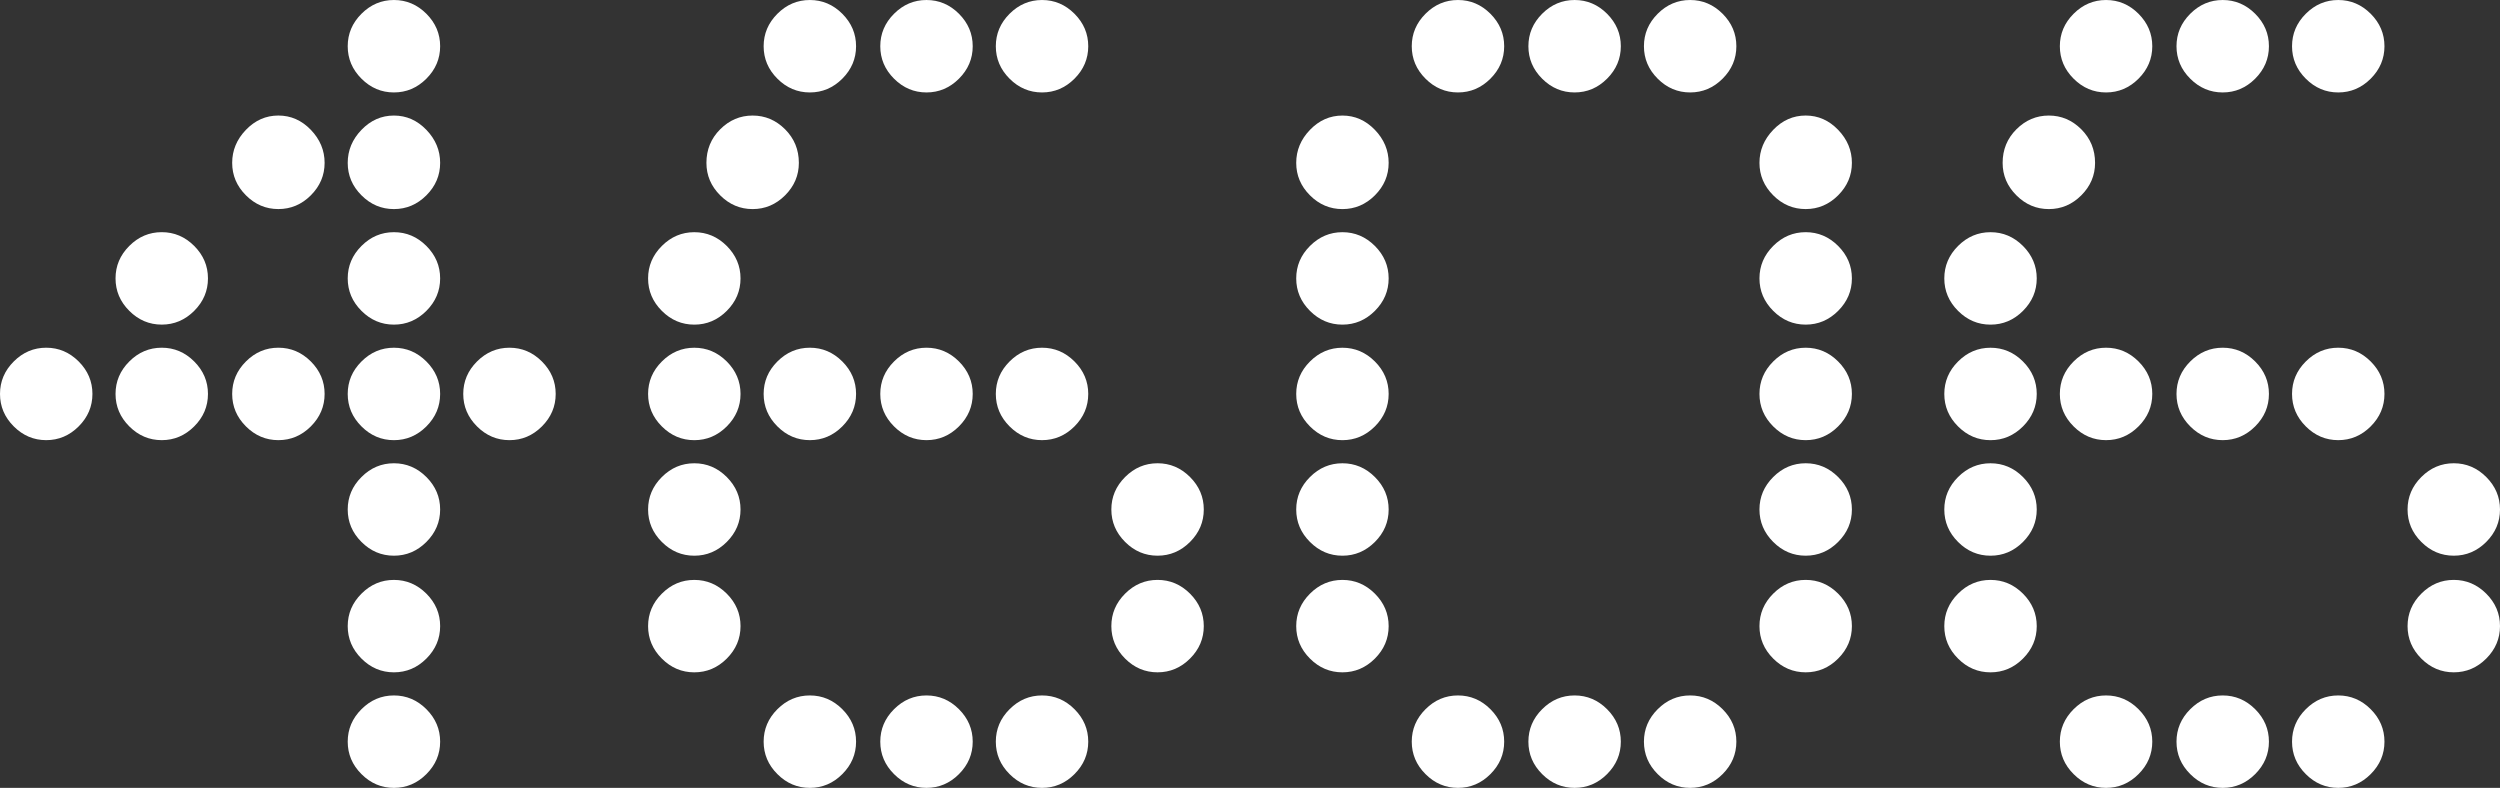 <!-- Created with Inkscape (http://www.inkscape.org/) -->
<svg xmlns:rdf="http://www.w3.org/1999/02/22-rdf-syntax-ns#" xmlns="http://www.w3.org/2000/svg" version="1.1" xmlns:cc="http://creativecommons.org/ns#" xmlns:dc="http://purl.org/dc/elements/1.1/" viewBox="0 0 990 311.99">
 <rect x="0" y="0" width="990" height="311.99" fill="#333333" stroke="none"/>
 <defs>
  <clipPath id="clipPath3001" clipPathUnits="userSpaceOnUse">
   <path d="M0,864,864,864,864,0,0,0,0,864z"/>
  </clipPath>
 </defs>
 <g transform="translate(120,-376.365)">
  <g transform="matrix(1.25,0,0,-1.25,-159.85,1247.778)">
   <g clip-path="url(#clipPath3001)">
    <g transform="translate(207.922,572.332)">
     <path d="m0,0c0-3.954-1.454-7.381-4.358-10.285-2.907-2.907-6.334-4.358-10.283-4.358-3.956,0-7.381,1.451-10.286,4.358-2.906,2.904-4.358,6.331-4.358,10.285,0,3.949,1.452,7.376,4.358,10.283,2.905,2.904,6.33,4.358,10.286,4.358,3.949,0,7.376-1.454,10.283-4.358,2.904-2.907,4.358-6.334,4.358-10.283m-36.604-110.16c0-3.954-1.454-7.381-4.358-10.282-2.907-2.911-6.333-4.358-10.282-4.358-3.955,0-7.382,1.447-10.283,4.358-2.91,2.901-4.358,6.328-4.358,10.282,0,3.949,1.448,7.376,4.358,10.282,2.901,2.905,6.328,4.358,10.283,4.358,3.949,0,7.375-1.453,10.282-4.358,2.904-2.906,4.358-6.333,4.358-10.282m0,36.603c0-3.954-1.454-7.381-4.358-10.285-2.907-2.907-6.333-4.355-10.282-4.355-3.955,0-7.382,1.448-10.283,4.355-2.91,2.904-4.358,6.331-4.358,10.285,0,3.949,1.448,7.376,4.358,10.283,2.901,2.904,6.328,4.357,10.283,4.357,3.949,0,7.375-1.453,10.282-4.357,2.904-2.907,4.358-6.334,4.358-10.283m0,36.95c0-3.954-1.454-7.38-4.358-10.282-2.907-2.909-6.333-4.357-10.282-4.357-3.955,0-7.382,1.448-10.283,4.357-2.91,2.902-4.358,6.328-4.358,10.282,0,3.95,1.448,7.376,4.358,10.283,2.901,2.904,6.328,4.358,10.283,4.358,3.949,0,7.375-1.454,10.282-4.358,2.904-2.907,4.358-6.333,4.358-10.283m0,36.604c0-3.954-1.454-7.381-4.358-10.285-2.907-2.907-6.333-4.358-10.282-4.358-3.955,0-7.382,1.451-10.283,4.358-2.91,2.904-4.358,6.331-4.358,10.285,0,3.949,1.448,7.376,4.358,10.283,2.901,2.904,6.328,4.358,10.283,4.358,3.949,0,7.375-1.454,10.282-4.358,2.904-2.907,4.358-6.334,4.358-10.283m0,36.604c0-3.955-1.454-7.381-4.358-10.286-2.907-2.907-6.333-4.358-10.282-4.358-3.955,0-7.382,1.451-10.283,4.358-2.91,2.905-4.358,6.331-4.358,10.286,0,3.946,1.448,7.373,4.358,10.282,2.901,2.905,6.328,4.358,10.283,4.358,3.949,0,7.375-1.453,10.282-4.358,2.904-2.909,4.358-6.336,4.358-10.282m0,36.6c0-3.954-1.454-7.378-4.358-10.282-2.907-2.91-6.333-4.358-10.282-4.358-3.955,0-7.382,1.448-10.283,4.358-2.91,2.904-4.358,6.328-4.358,10.282,0,3.949,1.448,7.437,4.358,10.458,2.901,3.018,6.328,4.532,10.283,4.532,3.949,0,7.375-1.514,10.282-4.532,2.904-3.021,4.358-6.509,4.358-10.458m0,36.95c0-3.951-1.454-7.378-4.358-10.282-2.907-2.907-6.333-4.357-10.282-4.357-3.955,0-7.382,1.45-10.283,4.357-2.91,2.904-4.358,6.331-4.358,10.282,0,3.95,1.448,7.376,4.358,10.286,2.901,2.901,6.328,4.358,10.283,4.358,3.949,0,7.375-1.457,10.282-4.358,2.904-2.91,4.358-6.336,4.358-10.286m-36.601-110.15c0-3.954-1.456-7.381-4.358-10.285-2.909-2.907-6.336-4.358-10.285-4.358-3.954,0-7.378,1.451-10.283,4.358-2.909,2.904-4.357,6.331-4.357,10.285,0,3.949,1.448,7.376,4.357,10.283,2.905,2.904,6.329,4.358,10.283,4.358,3.949,0,7.376-1.454,10.285-4.358,2.902-2.907,4.358-6.334,4.358-10.283m0,73.204c0-3.954-1.456-7.378-4.358-10.282-2.909-2.91-6.336-4.358-10.285-4.358-3.954,0-7.378,1.448-10.283,4.358-2.909,2.904-4.357,6.328-4.357,10.282,0,3.949,1.448,7.437,4.357,10.458,2.905,3.018,6.329,4.532,10.283,4.532,3.949,0,7.376-1.514,10.285-4.532,2.902-3.021,4.358-6.509,4.358-10.458m-36.953-73.204c0-3.954-1.453-7.381-4.358-10.285-2.907-2.907-6.333-4.358-10.283-4.358-3.954,0-7.381,1.451-10.282,4.358-2.91,2.904-4.358,6.331-4.358,10.285,0,3.949,1.448,7.376,4.358,10.283,2.901,2.904,6.328,4.358,10.282,4.358,3.95,0,7.376-1.454,10.283-4.358,2.905-2.907,4.358-6.334,4.358-10.283m0,36.604c0-3.955-1.453-7.381-4.358-10.286-2.907-2.907-6.333-4.358-10.283-4.358-3.954,0-7.381,1.451-10.282,4.358-2.91,2.905-4.358,6.331-4.358,10.286,0,3.946,1.448,7.373,4.358,10.282,2.901,2.905,6.328,4.358,10.282,4.358,3.95,0,7.376-1.453,10.283-4.358,2.905-2.909,4.358-6.336,4.358-10.282m-36.6-36.604c0-3.954-1.456-7.381-4.357-10.285-2.909-2.907-6.337-4.358-10.285-4.358-3.954,0-7.379,1.451-10.284,4.358-2.909,2.904-4.357,6.331-4.357,10.285,0,3.949,1.448,7.376,4.357,10.283,2.905,2.904,6.33,4.358,10.284,4.358,3.948,0,7.376-1.454,10.285-4.358,2.901-2.907,4.357-6.334,4.357-10.283" fill-rule="nonzero" fill="#FFF"/>
    </g>
    <g transform="translate(413.239,498.778)">
     <path d="m0,0c0-3.954-1.453-7.381-4.357-10.285-2.907-2.907-6.333-4.355-10.282-4.355-3.956,0-7.382,1.448-10.287,4.355-2.906,2.904-4.357,6.331-4.357,10.285,0,3.949,1.451,7.376,4.357,10.283,2.905,2.904,6.331,4.358,10.287,4.358,3.949,0,7.375-1.454,10.282-4.358,2.904-2.907,4.357-6.334,4.357-10.283m0,36.951c0-3.954-1.453-7.381-4.357-10.283-2.907-2.909-6.333-4.357-10.282-4.357-3.956,0-7.382,1.448-10.287,4.357-2.906,2.902-4.357,6.329-4.357,10.283,0,3.949,1.451,7.376,4.357,10.282,2.905,2.905,6.331,4.358,10.287,4.358,3.949,0,7.375-1.453,10.282-4.358,2.904-2.906,4.357-6.333,4.357-10.282m-36.603-73.554c0-3.954-1.454-7.381-4.357-10.282-2.907-2.91-6.333-4.358-10.283-4.358-3.954,0-7.381,1.448-10.283,4.358-2.91,2.901-4.358,6.328-4.358,10.282,0,3.949,1.448,7.376,4.358,10.283,2.902,2.904,6.329,4.357,10.283,4.357,3.95,0,7.376-1.453,10.283-4.357,2.903-2.907,4.357-6.334,4.357-10.283m0,110.16c0-3.954-1.454-7.381-4.357-10.285-2.907-2.907-6.333-4.357-10.283-4.357-3.954,0-7.381,1.45-10.283,4.357-2.91,2.904-4.358,6.331-4.358,10.285,0,3.949,1.448,7.376,4.358,10.283,2.902,2.904,6.329,4.358,10.283,4.358,3.95,0,7.376-1.454,10.283-4.358,2.903-2.907,4.357-6.334,4.357-10.283m0,110.15c0-3.951-1.454-7.377-4.357-10.282-2.907-2.906-6.333-4.357-10.283-4.357-3.954,0-7.381,1.451-10.283,4.357-2.91,2.905-4.358,6.331-4.358,10.282,0,3.95,1.448,7.376,4.358,10.286,2.902,2.902,6.329,4.358,10.283,4.358,3.95,0,7.376-1.456,10.283-4.358,2.903-2.91,4.357-6.336,4.357-10.286m-36.6-220.31c0-3.954-1.456-7.381-4.358-10.282-2.91-2.91-6.336-4.358-10.286-4.358-3.954,0-7.378,1.448-10.282,4.358-2.91,2.901-4.357,6.328-4.357,10.282,0,3.949,1.447,7.376,4.357,10.283,2.904,2.904,6.328,4.357,10.282,4.357,3.95,0,7.376-1.453,10.286-4.357,2.902-2.907,4.358-6.334,4.358-10.283m0,110.16c0-3.954-1.456-7.381-4.358-10.285-2.91-2.907-6.336-4.357-10.286-4.357-3.954,0-7.378,1.45-10.282,4.357-2.91,2.904-4.357,6.331-4.357,10.285,0,3.949,1.447,7.376,4.357,10.283,2.904,2.904,6.328,4.358,10.282,4.358,3.95,0,7.376-1.454,10.286-4.358,2.902-2.907,4.358-6.334,4.358-10.283m0,110.15c0-3.951-1.456-7.377-4.358-10.282-2.91-2.906-6.336-4.357-10.286-4.357-3.954,0-7.378,1.451-10.282,4.357-2.91,2.905-4.357,6.331-4.357,10.282,0,3.95,1.447,7.376,4.357,10.286,2.904,2.902,6.328,4.358,10.282,4.358,3.95,0,7.376-1.456,10.286-4.358,2.902-2.91,4.358-6.336,4.358-10.286m-36.953-220.31c0-3.954-1.454-7.381-4.359-10.282-2.906-2.91-6.333-4.358-10.282-4.358-3.954,0-7.382,1.448-10.283,4.358-2.909,2.901-4.358,6.328-4.358,10.282,0,3.949,1.449,7.376,4.358,10.283,2.901,2.904,6.329,4.357,10.283,4.357,3.949,0,7.376-1.453,10.282-4.357,2.905-2.907,4.359-6.334,4.359-10.283m0,110.16c0-3.954-1.454-7.381-4.359-10.285-2.906-2.907-6.333-4.357-10.282-4.357-3.954,0-7.382,1.45-10.283,4.357-2.909,2.904-4.358,6.331-4.358,10.285,0,3.949,1.449,7.376,4.358,10.283,2.901,2.904,6.329,4.358,10.283,4.358,3.949,0,7.376-1.454,10.282-4.358,2.905-2.907,4.359-6.334,4.359-10.283m0,110.15c0-3.951-1.454-7.377-4.359-10.282-2.906-2.906-6.333-4.357-10.282-4.357-3.954,0-7.382,1.451-10.283,4.357-2.909,2.905-4.358,6.331-4.358,10.282,0,3.95,1.449,7.376,4.358,10.286,2.901,2.902,6.329,4.358,10.283,4.358,3.949,0,7.376-1.456,10.282-4.358,2.905-2.91,4.359-6.336,4.359-10.286m-18.125-36.95c0-3.954-1.457-7.378-4.359-10.282-2.91-2.91-6.336-4.358-10.286-4.358-3.954,0-7.378,1.448-10.281,4.358-2.91,2.904-4.357,6.328-4.357,10.282,0,4.186,1.447,7.723,4.357,10.633,2.903,2.904,6.327,4.358,10.281,4.358,3.95,0,7.376-1.454,10.286-4.358,2.902-2.91,4.359-6.447,4.359-10.633m-18.48-146.76c0-3.954-1.457-7.381-4.357-10.285-2.911-2.907-6.337-4.355-10.287-4.355-3.954,0-7.378,1.448-10.282,4.355-2.91,2.904-4.357,6.331-4.357,10.285,0,3.949,1.447,7.376,4.357,10.283,2.904,2.904,6.328,4.358,10.282,4.358,3.95,0,7.376-1.454,10.287-4.358,2.9-2.907,4.357-6.334,4.357-10.283m0,36.951c0-3.954-1.457-7.381-4.357-10.283-2.911-2.909-6.337-4.357-10.287-4.357-3.954,0-7.378,1.448-10.282,4.357-2.91,2.902-4.357,6.329-4.357,10.283,0,3.949,1.447,7.376,4.357,10.282,2.904,2.905,6.328,4.358,10.282,4.358,3.95,0,7.376-1.453,10.287-4.358,2.9-2.906,4.357-6.333,4.357-10.282m0,36.603c0-3.954-1.457-7.381-4.357-10.285-2.911-2.907-6.337-4.357-10.287-4.357-3.954,0-7.378,1.45-10.282,4.357-2.91,2.904-4.357,6.331-4.357,10.285,0,3.949,1.447,7.376,4.357,10.283,2.904,2.904,6.328,4.358,10.282,4.358,3.95,0,7.376-1.454,10.287-4.358,2.9-2.907,4.357-6.334,4.357-10.283m0,36.604c0-3.955-1.457-7.381-4.357-10.285-2.911-2.908-6.337-4.358-10.287-4.358-3.954,0-7.378,1.45-10.282,4.358-2.91,2.904-4.357,6.33-4.357,10.285,0,3.946,1.447,7.373,4.357,10.282,2.904,2.905,6.328,4.358,10.282,4.358,3.95,0,7.376-1.453,10.287-4.358,2.9-2.909,4.357-6.336,4.357-10.282" fill-rule="nonzero" fill="#FFF"/>
    </g>
    <g transform="translate(618.561,498.778)">
     <path d="m0,0c0-3.954-1.453-7.381-4.357-10.285-2.907-2.907-6.333-4.355-10.282-4.355-3.956,0-7.382,1.448-10.287,4.355-2.905,2.904-4.357,6.331-4.357,10.285,0,3.949,1.452,7.376,4.357,10.283,2.905,2.904,6.331,4.358,10.287,4.358,3.949,0,7.375-1.454,10.282-4.358,2.904-2.907,4.357-6.334,4.357-10.283m0,36.951c0-3.954-1.453-7.381-4.357-10.283-2.907-2.909-6.333-4.357-10.282-4.357-3.956,0-7.382,1.448-10.287,4.357-2.905,2.902-4.357,6.329-4.357,10.283,0,3.949,1.452,7.376,4.357,10.282,2.905,2.905,6.331,4.358,10.287,4.358,3.949,0,7.375-1.453,10.282-4.358,2.904-2.906,4.357-6.333,4.357-10.282m0,36.603c0-3.954-1.453-7.381-4.357-10.285-2.907-2.907-6.333-4.357-10.282-4.357-3.956,0-7.382,1.45-10.287,4.357-2.905,2.904-4.357,6.331-4.357,10.285,0,3.949,1.452,7.376,4.357,10.283,2.905,2.904,6.331,4.358,10.287,4.358,3.949,0,7.375-1.454,10.282-4.358,2.904-2.907,4.357-6.334,4.357-10.283m0,36.604c0-3.955-1.453-7.381-4.357-10.285-2.907-2.908-6.333-4.358-10.282-4.358-3.956,0-7.382,1.45-10.287,4.358-2.905,2.904-4.357,6.33-4.357,10.285,0,3.946,1.452,7.373,4.357,10.282,2.905,2.905,6.331,4.358,10.287,4.358,3.949,0,7.375-1.453,10.282-4.358,2.904-2.91,4.357-6.34,4.357-10.28m0,36.6c0-3.954-1.453-7.378-4.357-10.282-2.907-2.91-6.333-4.358-10.282-4.358-3.956,0-7.382,1.448-10.287,4.358-2.905,2.904-4.357,6.328-4.357,10.282,0,3.95,1.452,7.437,4.357,10.458,2.905,3.018,6.331,4.533,10.287,4.533,3.949,0,7.375-1.515,10.282-4.533,2.904-3.02,4.357-6.51,4.357-10.46m-36.603-183.36c0-3.954-1.454-7.381-4.357-10.282-2.907-2.91-6.333-4.358-10.283-4.358-3.954,0-7.382,1.448-10.282,4.358-2.911,2.901-4.359,6.328-4.359,10.282,0,3.949,1.448,7.376,4.359,10.283,2.9,2.904,6.328,4.357,10.282,4.357,3.95,0,7.376-1.453,10.283-4.357,2.903-2.907,4.357-6.334,4.357-10.283m0,220.31c0-3.951-1.454-7.377-4.357-10.282-2.907-2.906-6.333-4.357-10.283-4.357-3.954,0-7.382,1.451-10.282,4.357-2.911,2.905-4.359,6.331-4.359,10.282,0,3.95,1.448,7.376,4.359,10.286,2.9,2.902,6.328,4.358,10.282,4.358,3.95,0,7.376-1.456,10.283-4.358,2.903-2.91,4.357-6.336,4.357-10.286m-36.6-220.31c0-3.954-1.456-7.381-4.358-10.282-2.91-2.91-6.336-4.358-10.285-4.358-3.954,0-7.379,1.448-10.283,4.358-2.91,2.901-4.357,6.328-4.357,10.282,0,3.949,1.447,7.376,4.357,10.283,2.904,2.904,6.329,4.357,10.283,4.357,3.949,0,7.375-1.453,10.285-4.357,2.902-2.907,4.358-6.334,4.358-10.283m0,220.31c0-3.951-1.456-7.377-4.358-10.282-2.91-2.906-6.336-4.357-10.285-4.357-3.954,0-7.379,1.451-10.283,4.357-2.91,2.905-4.357,6.331-4.357,10.282,0,3.95,1.447,7.376,4.357,10.286,2.904,2.902,6.329,4.358,10.283,4.358,3.949,0,7.375-1.456,10.285-4.358,2.902-2.91,4.358-6.336,4.358-10.286m-36.953-220.31c0-3.954-1.454-7.381-4.358-10.282-2.907-2.91-6.334-4.358-10.283-4.358-3.954,0-7.382,1.448-10.283,4.358-2.909,2.901-4.358,6.328-4.358,10.282,0,3.949,1.449,7.376,4.358,10.283,2.901,2.904,6.329,4.357,10.283,4.357,3.949,0,7.376-1.453,10.283-4.357,2.904-2.907,4.358-6.334,4.358-10.283m0,220.31c0-3.951-1.454-7.377-4.358-10.282-2.907-2.906-6.334-4.357-10.283-4.357-3.954,0-7.382,1.451-10.283,4.357-2.909,2.905-4.358,6.331-4.358,10.282,0,3.95,1.449,7.376,4.358,10.286,2.901,2.902,6.329,4.358,10.283,4.358,3.949,0,7.376-1.456,10.283-4.358,2.904-2.91,4.358-6.336,4.358-10.286m-36.6-183.71c0-3.954-1.456-7.381-4.357-10.285-2.911-2.907-6.337-4.355-10.285-4.355-3.956,0-7.38,1.448-10.284,4.355-2.91,2.904-4.357,6.331-4.357,10.285,0,3.949,1.447,7.376,4.357,10.283,2.904,2.904,6.328,4.358,10.284,4.358,3.948,0,7.374-1.454,10.285-4.358,2.901-2.907,4.357-6.334,4.357-10.283m0,36.951c0-3.954-1.456-7.381-4.357-10.283-2.911-2.909-6.337-4.357-10.285-4.357-3.956,0-7.38,1.448-10.284,4.357-2.91,2.902-4.357,6.329-4.357,10.283,0,3.949,1.447,7.376,4.357,10.282,2.904,2.905,6.328,4.358,10.284,4.358,3.948,0,7.374-1.453,10.285-4.358,2.901-2.906,4.357-6.333,4.357-10.282m0,36.603c0-3.954-1.456-7.381-4.357-10.285-2.911-2.907-6.337-4.357-10.285-4.357-3.956,0-7.38,1.45-10.284,4.357-2.91,2.904-4.357,6.331-4.357,10.285,0,3.949,1.447,7.376,4.357,10.283,2.904,2.904,6.328,4.358,10.284,4.358,3.948,0,7.374-1.454,10.285-4.358,2.901-2.907,4.357-6.334,4.357-10.283m0,36.604c0-3.955-1.456-7.381-4.357-10.285-2.911-2.908-6.337-4.358-10.285-4.358-3.956,0-7.38,1.45-10.284,4.358-2.91,2.904-4.357,6.33-4.357,10.285,0,3.946,1.447,7.373,4.357,10.282,2.904,2.905,6.328,4.358,10.284,4.358,3.948,0,7.374-1.453,10.285-4.358,2.901-2.909,4.357-6.336,4.357-10.282m0,36.6c0-3.954-1.456-7.378-4.357-10.282-2.911-2.91-6.337-4.358-10.285-4.358-3.956,0-7.38,1.448-10.284,4.358-2.91,2.904-4.357,6.328-4.357,10.282,0,3.95,1.447,7.437,4.357,10.458,2.904,3.018,6.328,4.533,10.284,4.533,3.948,0,7.374-1.515,10.285-4.533,2.901-3.021,4.357-6.508,4.357-10.458" fill-rule="nonzero" fill="#FFF"/>
    </g>
    <g transform="translate(823.88,498.778)">
     <path d="m0,0c0-3.954-1.454-7.381-4.357-10.285-2.908-2.907-6.333-4.355-10.284-4.355-3.954,0-7.381,1.448-10.285,4.355-2.907,2.904-4.357,6.331-4.357,10.285,0,3.949,1.45,7.376,4.357,10.283,2.904,2.904,6.331,4.358,10.285,4.358,3.951,0,7.376-1.454,10.284-4.358,2.903-2.907,4.357-6.334,4.357-10.283m0,36.951c0-3.954-1.454-7.381-4.357-10.283-2.908-2.909-6.333-4.357-10.284-4.357-3.954,0-7.381,1.448-10.285,4.357-2.907,2.902-4.357,6.329-4.357,10.283,0,3.949,1.45,7.376,4.357,10.282,2.904,2.905,6.331,4.358,10.285,4.358,3.951,0,7.376-1.453,10.284-4.358,2.903-2.906,4.357-6.333,4.357-10.282m-36.603-73.554c0-3.954-1.454-7.381-4.357-10.282-2.907-2.91-6.335-4.358-10.283-4.358-3.954,0-7.382,1.448-10.283,4.358-2.911,2.901-4.358,6.328-4.358,10.282,0,3.949,1.447,7.376,4.358,10.283,2.901,2.904,6.329,4.357,10.283,4.357,3.948,0,7.376-1.453,10.283-4.357,2.903-2.907,4.357-6.334,4.357-10.283m0,110.16c0-3.954-1.454-7.381-4.357-10.285-2.907-2.907-6.335-4.357-10.283-4.357-3.954,0-7.382,1.45-10.283,4.357-2.911,2.904-4.358,6.331-4.358,10.285,0,3.949,1.447,7.376,4.358,10.283,2.901,2.904,6.329,4.358,10.283,4.358,3.948,0,7.376-1.454,10.283-4.358,2.903-2.907,4.357-6.334,4.357-10.283m0,110.15c0-3.951-1.454-7.377-4.357-10.282-2.907-2.906-6.335-4.357-10.283-4.357-3.954,0-7.382,1.451-10.283,4.357-2.911,2.905-4.358,6.331-4.358,10.282,0,3.95,1.447,7.376,4.358,10.286,2.901,2.902,6.329,4.358,10.283,4.358,3.948,0,7.376-1.456,10.283-4.358,2.903-2.91,4.357-6.336,4.357-10.286m-36.6-220.31c0-3.954-1.456-7.381-4.359-10.282-2.91-2.91-6.335-4.358-10.285-4.358-3.955,0-7.379,1.448-10.282,4.358-2.91,2.901-4.357,6.328-4.357,10.282,0,3.949,1.447,7.376,4.357,10.283,2.903,2.904,6.327,4.357,10.282,4.357,3.95,0,7.375-1.453,10.285-4.357,2.903-2.907,4.359-6.334,4.359-10.283m0,110.16c0-3.954-1.456-7.381-4.359-10.285-2.91-2.907-6.335-4.357-10.285-4.357-3.955,0-7.379,1.45-10.282,4.357-2.91,2.904-4.357,6.331-4.357,10.285,0,3.949,1.447,7.376,4.357,10.283,2.903,2.904,6.327,4.358,10.282,4.358,3.95,0,7.375-1.454,10.285-4.358,2.903-2.907,4.359-6.334,4.359-10.283m0,110.15c0-3.951-1.456-7.377-4.359-10.282-2.91-2.906-6.335-4.357-10.285-4.357-3.955,0-7.379,1.451-10.282,4.357-2.91,2.905-4.357,6.331-4.357,10.282,0,3.95,1.447,7.376,4.357,10.286,2.903,2.902,6.327,4.358,10.282,4.358,3.95,0,7.375-1.456,10.285-4.358,2.903-2.91,4.359-6.336,4.359-10.286m-36.954-220.31c0-3.954-1.453-7.381-4.358-10.282-2.906-2.91-6.334-4.358-10.282-4.358-3.954,0-7.382,1.448-10.283,4.358-2.91,2.901-4.358,6.328-4.358,10.282,0,3.949,1.448,7.376,4.358,10.283,2.901,2.904,6.329,4.357,10.283,4.357,3.948,0,7.376-1.453,10.282-4.357,2.905-2.907,4.358-6.334,4.358-10.283m0,110.16c0-3.954-1.453-7.381-4.358-10.285-2.906-2.907-6.334-4.357-10.282-4.357-3.954,0-7.382,1.45-10.283,4.357-2.91,2.904-4.358,6.331-4.358,10.285,0,3.949,1.448,7.376,4.358,10.283,2.901,2.904,6.329,4.358,10.283,4.358,3.948,0,7.376-1.454,10.282-4.358,2.905-2.907,4.358-6.334,4.358-10.283m0,110.15c0-3.951-1.453-7.377-4.358-10.282-2.906-2.906-6.334-4.357-10.282-4.357-3.954,0-7.382,1.451-10.283,4.357-2.91,2.905-4.358,6.331-4.358,10.282,0,3.95,1.448,7.376,4.358,10.286,2.901,2.902,6.329,4.358,10.283,4.358,3.948,0,7.376-1.456,10.282-4.358,2.905-2.91,4.358-6.336,4.358-10.286m-18.125-36.95c0-3.954-1.456-7.378-4.358-10.282-2.91-2.91-6.337-4.358-10.286-4.358-3.954,0-7.378,1.448-10.282,4.358-2.909,2.904-4.358,6.328-4.358,10.282,0,4.186,1.449,7.723,4.358,10.633,2.904,2.904,6.328,4.358,10.282,4.358,3.949,0,7.376-1.454,10.286-4.358,2.902-2.91,4.358-6.447,4.358-10.633m-18.48-146.76c0-3.954-1.457-7.381-4.358-10.285-2.91-2.907-6.336-4.355-10.286-4.355-3.954,0-7.378,1.448-10.282,4.355-2.91,2.904-4.357,6.331-4.357,10.285,0,3.949,1.447,7.376,4.357,10.283,2.904,2.904,6.328,4.358,10.282,4.358,3.95,0,7.376-1.454,10.286-4.358,2.901-2.907,4.358-6.334,4.358-10.283m0,36.951c0-3.954-1.457-7.381-4.358-10.283-2.91-2.909-6.336-4.357-10.286-4.357-3.954,0-7.378,1.448-10.282,4.357-2.91,2.902-4.357,6.329-4.357,10.283,0,3.949,1.447,7.376,4.357,10.282,2.904,2.905,6.328,4.358,10.282,4.358,3.95,0,7.376-1.453,10.286-4.358,2.901-2.906,4.358-6.333,4.358-10.282m0,36.603c0-3.954-1.457-7.381-4.358-10.285-2.91-2.907-6.336-4.357-10.286-4.357-3.954,0-7.378,1.45-10.282,4.357-2.91,2.904-4.357,6.331-4.357,10.285,0,3.949,1.447,7.376,4.357,10.283,2.904,2.904,6.328,4.358,10.282,4.358,3.95,0,7.376-1.454,10.286-4.358,2.901-2.907,4.358-6.334,4.358-10.283m0,36.604c0-3.955-1.457-7.381-4.358-10.285-2.91-2.908-6.336-4.358-10.286-4.358-3.954,0-7.378,1.45-10.282,4.358-2.91,2.904-4.357,6.33-4.357,10.285,0,3.946,1.447,7.373,4.357,10.282,2.904,2.905,6.328,4.358,10.282,4.358,3.95,0,7.376-1.453,10.286-4.358,2.901-2.909,4.358-6.336,4.358-10.282" fill-rule="nonzero" fill="#FFF"/>
    </g>
   </g>
  </g>
 </g>
</svg>
